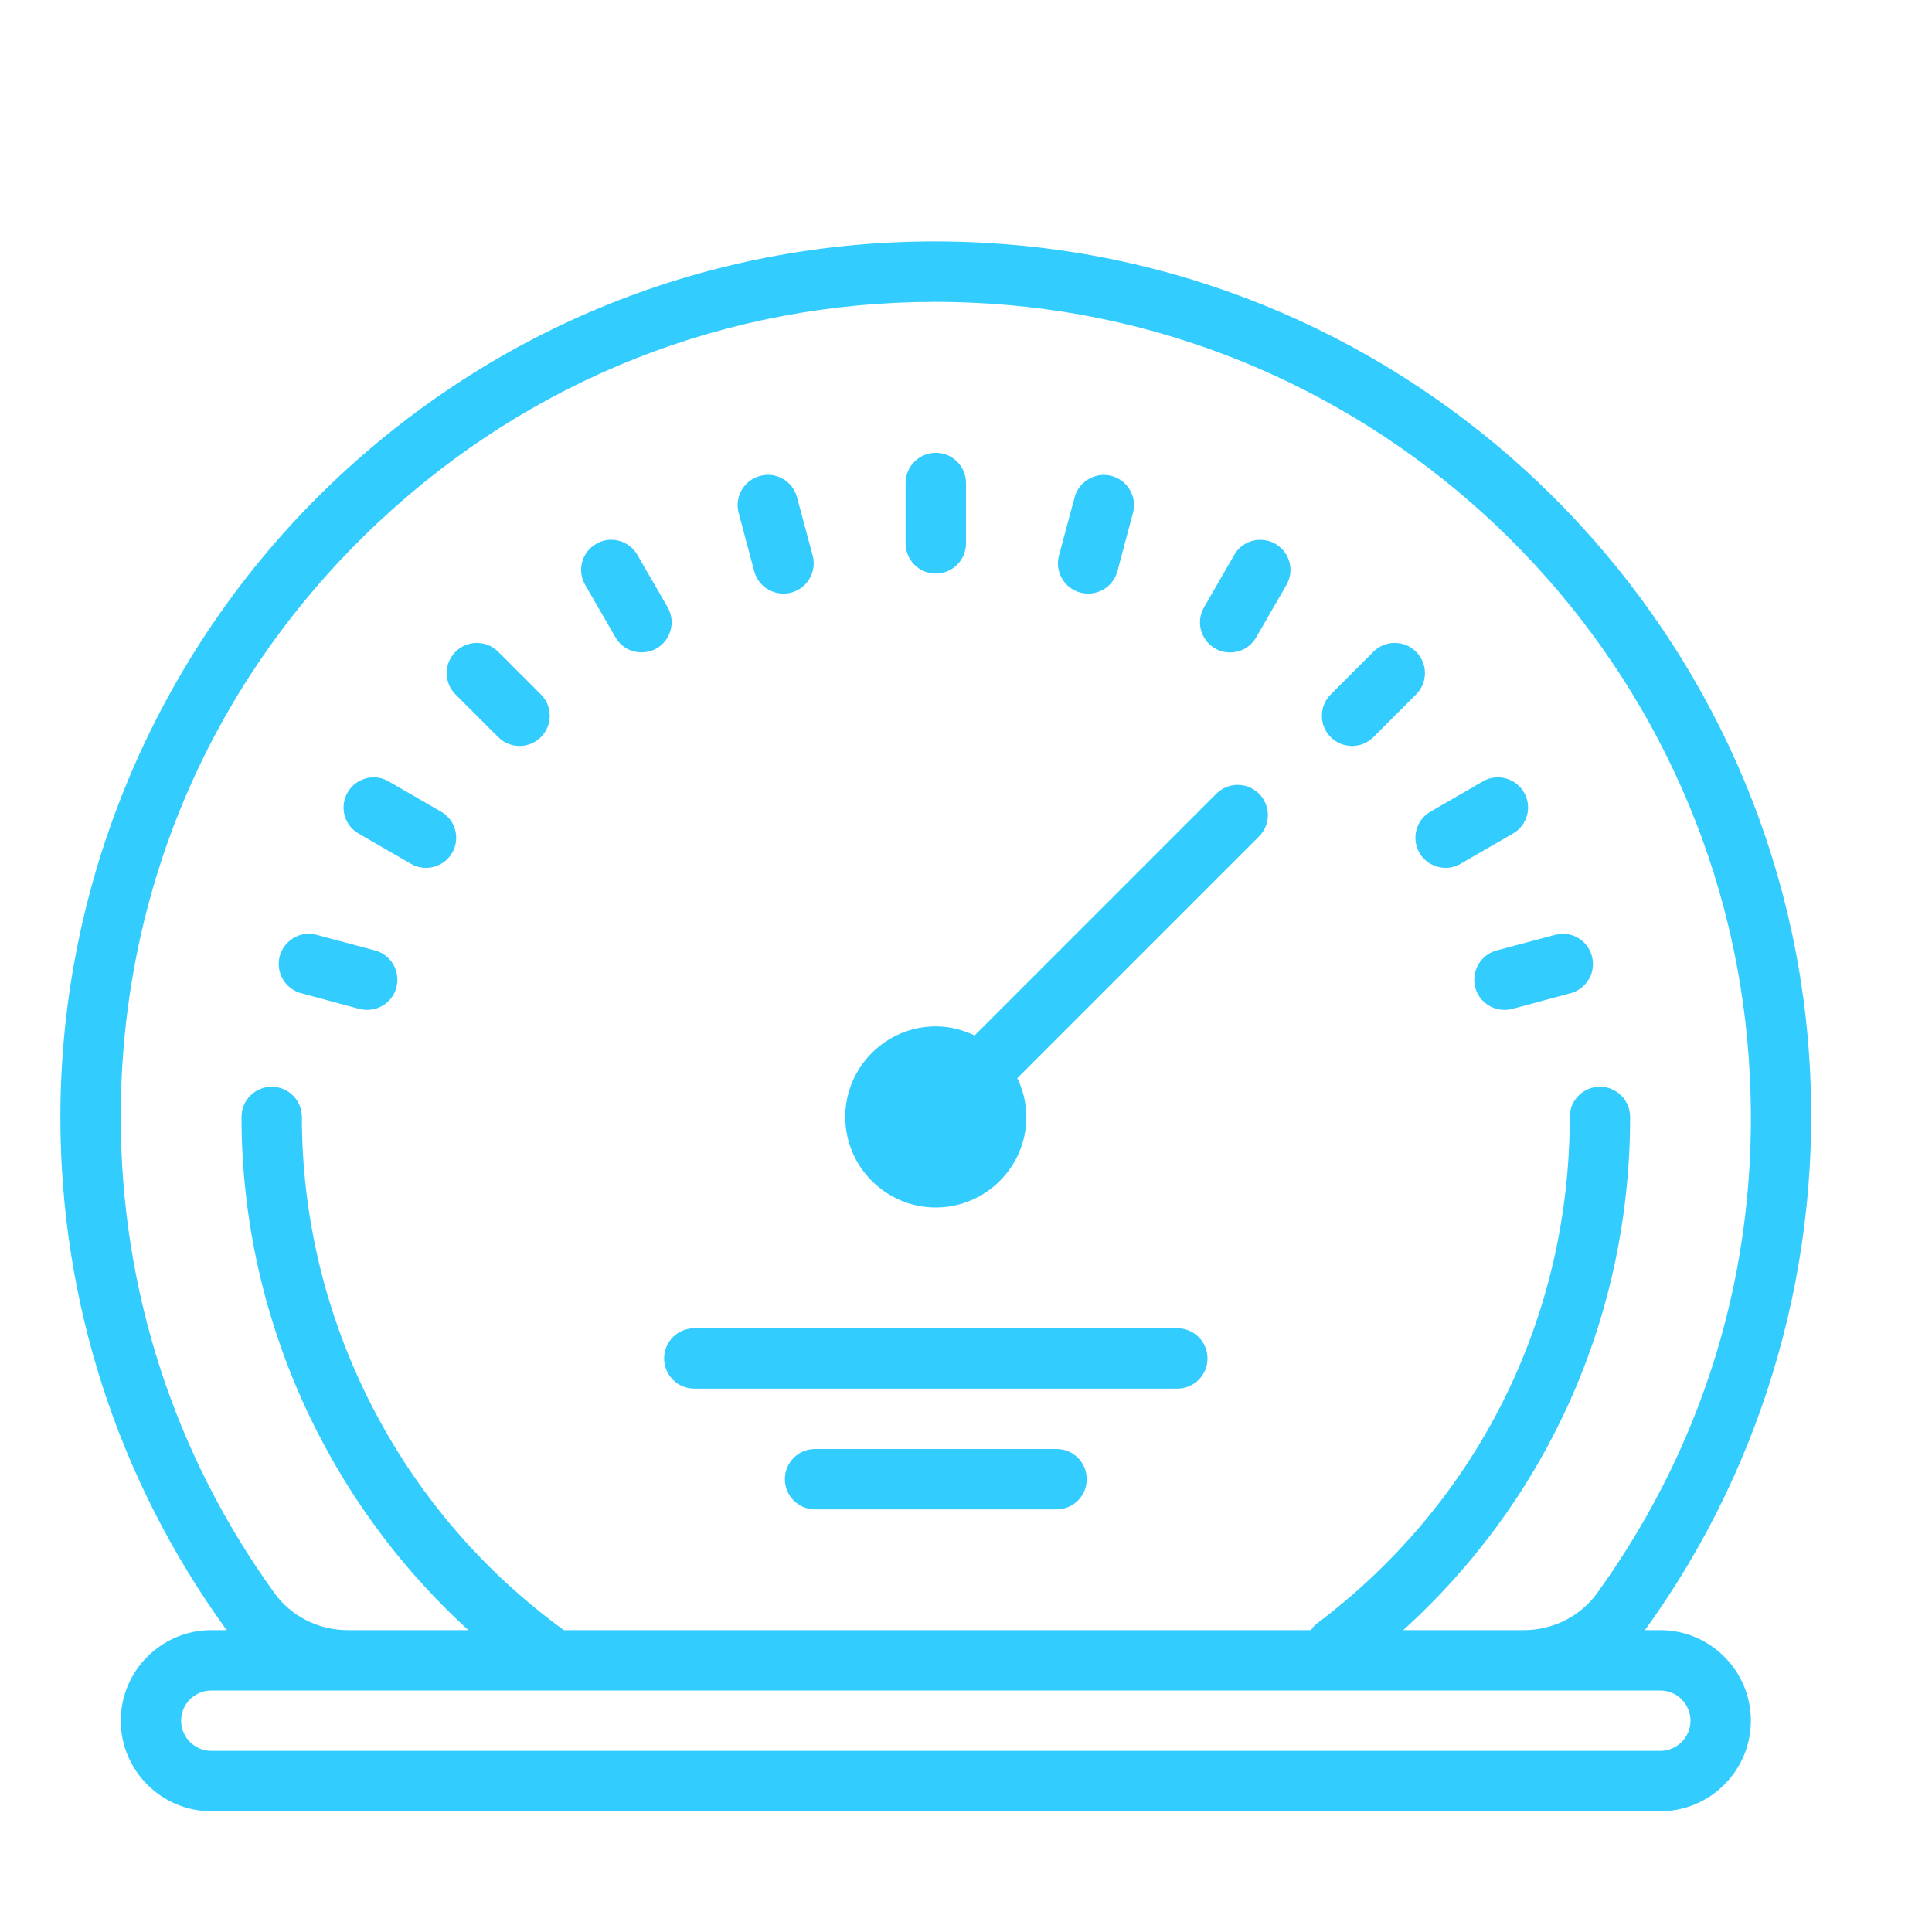 <?xml version="1.0" encoding="UTF-8"?>
<svg xmlns="http://www.w3.org/2000/svg" xmlns:xlink="http://www.w3.org/1999/xlink" viewBox="0 0 64 64" version="1.1" fill="#33ccff" width="240px" height="240px">
<g id="surface1" fill="#33ccff">
<path style=" " d="M 31.391 8 C 23.84 7.895 16.699 10.652 11.164 15.844 C 5.34 21.309 2 29.02 2 37 C 2 43.121 3.891 48.98 7.461 53.934 C 7.477 53.957 7.5 53.977 7.516 54 L 7 54 C 5.348 54 4 55.348 4 57 C 4 58.652 5.348 60 7 60 L 55 60 C 56.652 60 58 58.652 58 57 C 58 55.348 56.652 54 55 54 L 54.484 54 C 54.504 53.98 54.52 53.961 54.535 53.938 C 58.5 48.438 60.418 41.66 59.922 34.848 C 58.887 20.5 47.273 8.98 32.906 8.062 C 32.402 8.027 31.895 8.008 31.391 8 Z M 30.98 10 C 31.578 10 32.18 10.02 32.781 10.059 C 46.152 10.914 56.961 21.633 57.926 34.996 C 58.395 41.43 56.656 47.574 52.91 52.77 C 52.355 53.539 51.449 54 50.48 54 L 46.484 54 C 51.281 49.648 54 43.566 54 37 C 54 36.449 53.555 36 53 36 C 52.445 36 52 36.449 52 37 C 52 43.668 48.938 49.793 43.598 53.801 C 43.527 53.859 43.477 53.93 43.422 54 L 18.68 54 C 13.242 50.051 10 43.723 10 37 C 10 36.449 9.555 36 9 36 C 8.445 36 8 36.449 8 37 C 8 43.504 10.766 49.668 15.516 54 L 11.52 54 C 10.551 54 9.641 53.539 9.086 52.766 C 5.758 48.152 4 42.699 4 37 C 4 29.461 7.027 22.465 12.531 17.301 C 17.594 12.555 24.086 10 30.98 10 Z M 31 15 C 30.445 15 30 15.449 30 16 L 30 18 C 30 18.551 30.445 19 31 19 C 31.555 19 32 18.551 32 18 L 32 16 C 32 15.449 31.555 15 31 15 Z M 25.574 15.738 C 25.445 15.723 25.309 15.73 25.176 15.766 C 24.645 15.91 24.324 16.457 24.469 16.988 L 24.984 18.922 C 25.105 19.371 25.508 19.664 25.953 19.664 C 26.039 19.664 26.125 19.656 26.215 19.629 C 26.746 19.488 27.062 18.938 26.922 18.406 L 26.402 16.473 C 26.293 16.07 25.961 15.793 25.574 15.738 Z M 36.43 15.742 C 36.043 15.797 35.707 16.074 35.598 16.473 L 35.078 18.406 C 34.938 18.938 35.254 19.488 35.785 19.629 C 35.875 19.652 35.961 19.664 36.047 19.664 C 36.488 19.664 36.895 19.371 37.016 18.922 L 37.531 16.988 C 37.676 16.457 37.355 15.91 36.824 15.766 C 36.691 15.73 36.559 15.723 36.43 15.742 Z M 20.125 17.887 C 19.996 17.902 19.867 17.945 19.75 18.016 C 19.27 18.289 19.109 18.902 19.387 19.379 L 20.387 21.109 C 20.57 21.434 20.906 21.609 21.25 21.609 C 21.422 21.609 21.594 21.57 21.75 21.48 C 22.23 21.203 22.391 20.59 22.113 20.109 L 21.113 18.379 C 20.906 18.023 20.512 17.84 20.125 17.887 Z M 41.875 17.891 C 41.484 17.84 41.09 18.023 40.887 18.379 L 39.887 20.113 C 39.609 20.59 39.77 21.203 40.25 21.48 C 40.406 21.57 40.578 21.613 40.75 21.613 C 41.094 21.613 41.43 21.434 41.613 21.113 L 42.613 19.379 C 42.891 18.902 42.727 18.293 42.25 18.016 C 42.129 17.945 42 17.906 41.875 17.891 Z M 15.797 21.297 C 15.543 21.297 15.285 21.395 15.09 21.59 C 14.699 21.98 14.699 22.613 15.09 23.004 L 16.504 24.418 C 16.699 24.613 16.953 24.711 17.211 24.711 C 17.469 24.711 17.723 24.613 17.918 24.418 C 18.309 24.027 18.309 23.395 17.918 23.004 L 16.504 21.59 C 16.309 21.395 16.051 21.297 15.797 21.297 Z M 46.203 21.297 C 45.949 21.297 45.691 21.395 45.496 21.59 L 44.082 23.004 C 43.691 23.395 43.691 24.027 44.082 24.418 C 44.277 24.613 44.531 24.711 44.789 24.711 C 45.047 24.711 45.301 24.613 45.496 24.418 L 46.91 23.004 C 47.301 22.613 47.301 21.98 46.91 21.59 C 46.715 21.395 46.457 21.297 46.203 21.297 Z M 12.504 25.758 C 12.117 25.711 11.723 25.891 11.516 26.25 C 11.238 26.727 11.402 27.34 11.879 27.613 L 13.609 28.613 C 13.77 28.707 13.941 28.75 14.109 28.75 C 14.457 28.75 14.793 28.57 14.98 28.25 C 15.254 27.773 15.09 27.16 14.609 26.887 L 12.879 25.887 C 12.762 25.816 12.633 25.773 12.504 25.758 Z M 49.492 25.758 C 49.363 25.773 49.234 25.816 49.117 25.887 L 47.387 26.887 C 46.91 27.16 46.746 27.773 47.02 28.25 C 47.207 28.57 47.543 28.75 47.891 28.75 C 48.059 28.75 48.23 28.707 48.387 28.613 L 50.117 27.613 C 50.598 27.34 50.762 26.727 50.484 26.25 C 50.277 25.891 49.879 25.711 49.492 25.758 Z M 41 26 C 40.746 26 40.488 26.098 40.293 26.293 L 32.285 34.301 C 31.895 34.113 31.461 34 31 34 C 29.348 34 28 35.348 28 37 C 28 38.652 29.348 40 31 40 C 32.652 40 34 38.652 34 37 C 34 36.539 33.887 36.105 33.699 35.715 L 41.707 27.707 C 42.098 27.316 42.098 26.684 41.707 26.293 C 41.512 26.098 41.254 26 41 26 Z M 10.094 30.941 C 9.711 30.996 9.375 31.277 9.266 31.676 C 9.125 32.207 9.441 32.758 9.977 32.902 L 11.906 33.422 C 11.992 33.441 12.078 33.453 12.168 33.453 C 12.605 33.453 13.012 33.16 13.129 32.715 C 13.273 32.18 12.957 31.629 12.422 31.484 L 10.492 30.969 C 10.359 30.934 10.223 30.926 10.094 30.941 Z M 51.906 30.941 C 51.777 30.926 51.645 30.934 51.512 30.969 L 49.578 31.484 C 49.043 31.629 48.727 32.18 48.871 32.715 C 48.988 33.16 49.395 33.453 49.836 33.453 C 49.922 33.453 50.008 33.445 50.094 33.422 L 52.027 32.902 C 52.559 32.758 52.879 32.211 52.734 31.676 C 52.629 31.273 52.293 30.996 51.906 30.941 Z M 23 44 C 22.445 44 22 44.449 22 45 C 22 45.551 22.445 46 23 46 L 39 46 C 39.555 46 40 45.551 40 45 C 40 44.449 39.555 44 39 44 Z M 27 48 C 26.445 48 26 48.449 26 49 C 26 49.551 26.445 50 27 50 L 35 50 C 35.555 50 36 49.551 36 49 C 36 48.449 35.555 48 35 48 Z M 7 56 L 18.328 56 C 18.34 56 18.344 56.004 18.355 56.004 C 18.359 56.004 18.363 56 18.367 56 L 55 56 C 55.551 56 56 56.449 56 57 C 56 57.551 55.551 58 55 58 L 7 58 C 6.449 58 6 57.551 6 57 C 6 56.449 6.449 56 7 56 Z " fill="#33ccff"/>
</g>
</svg>
